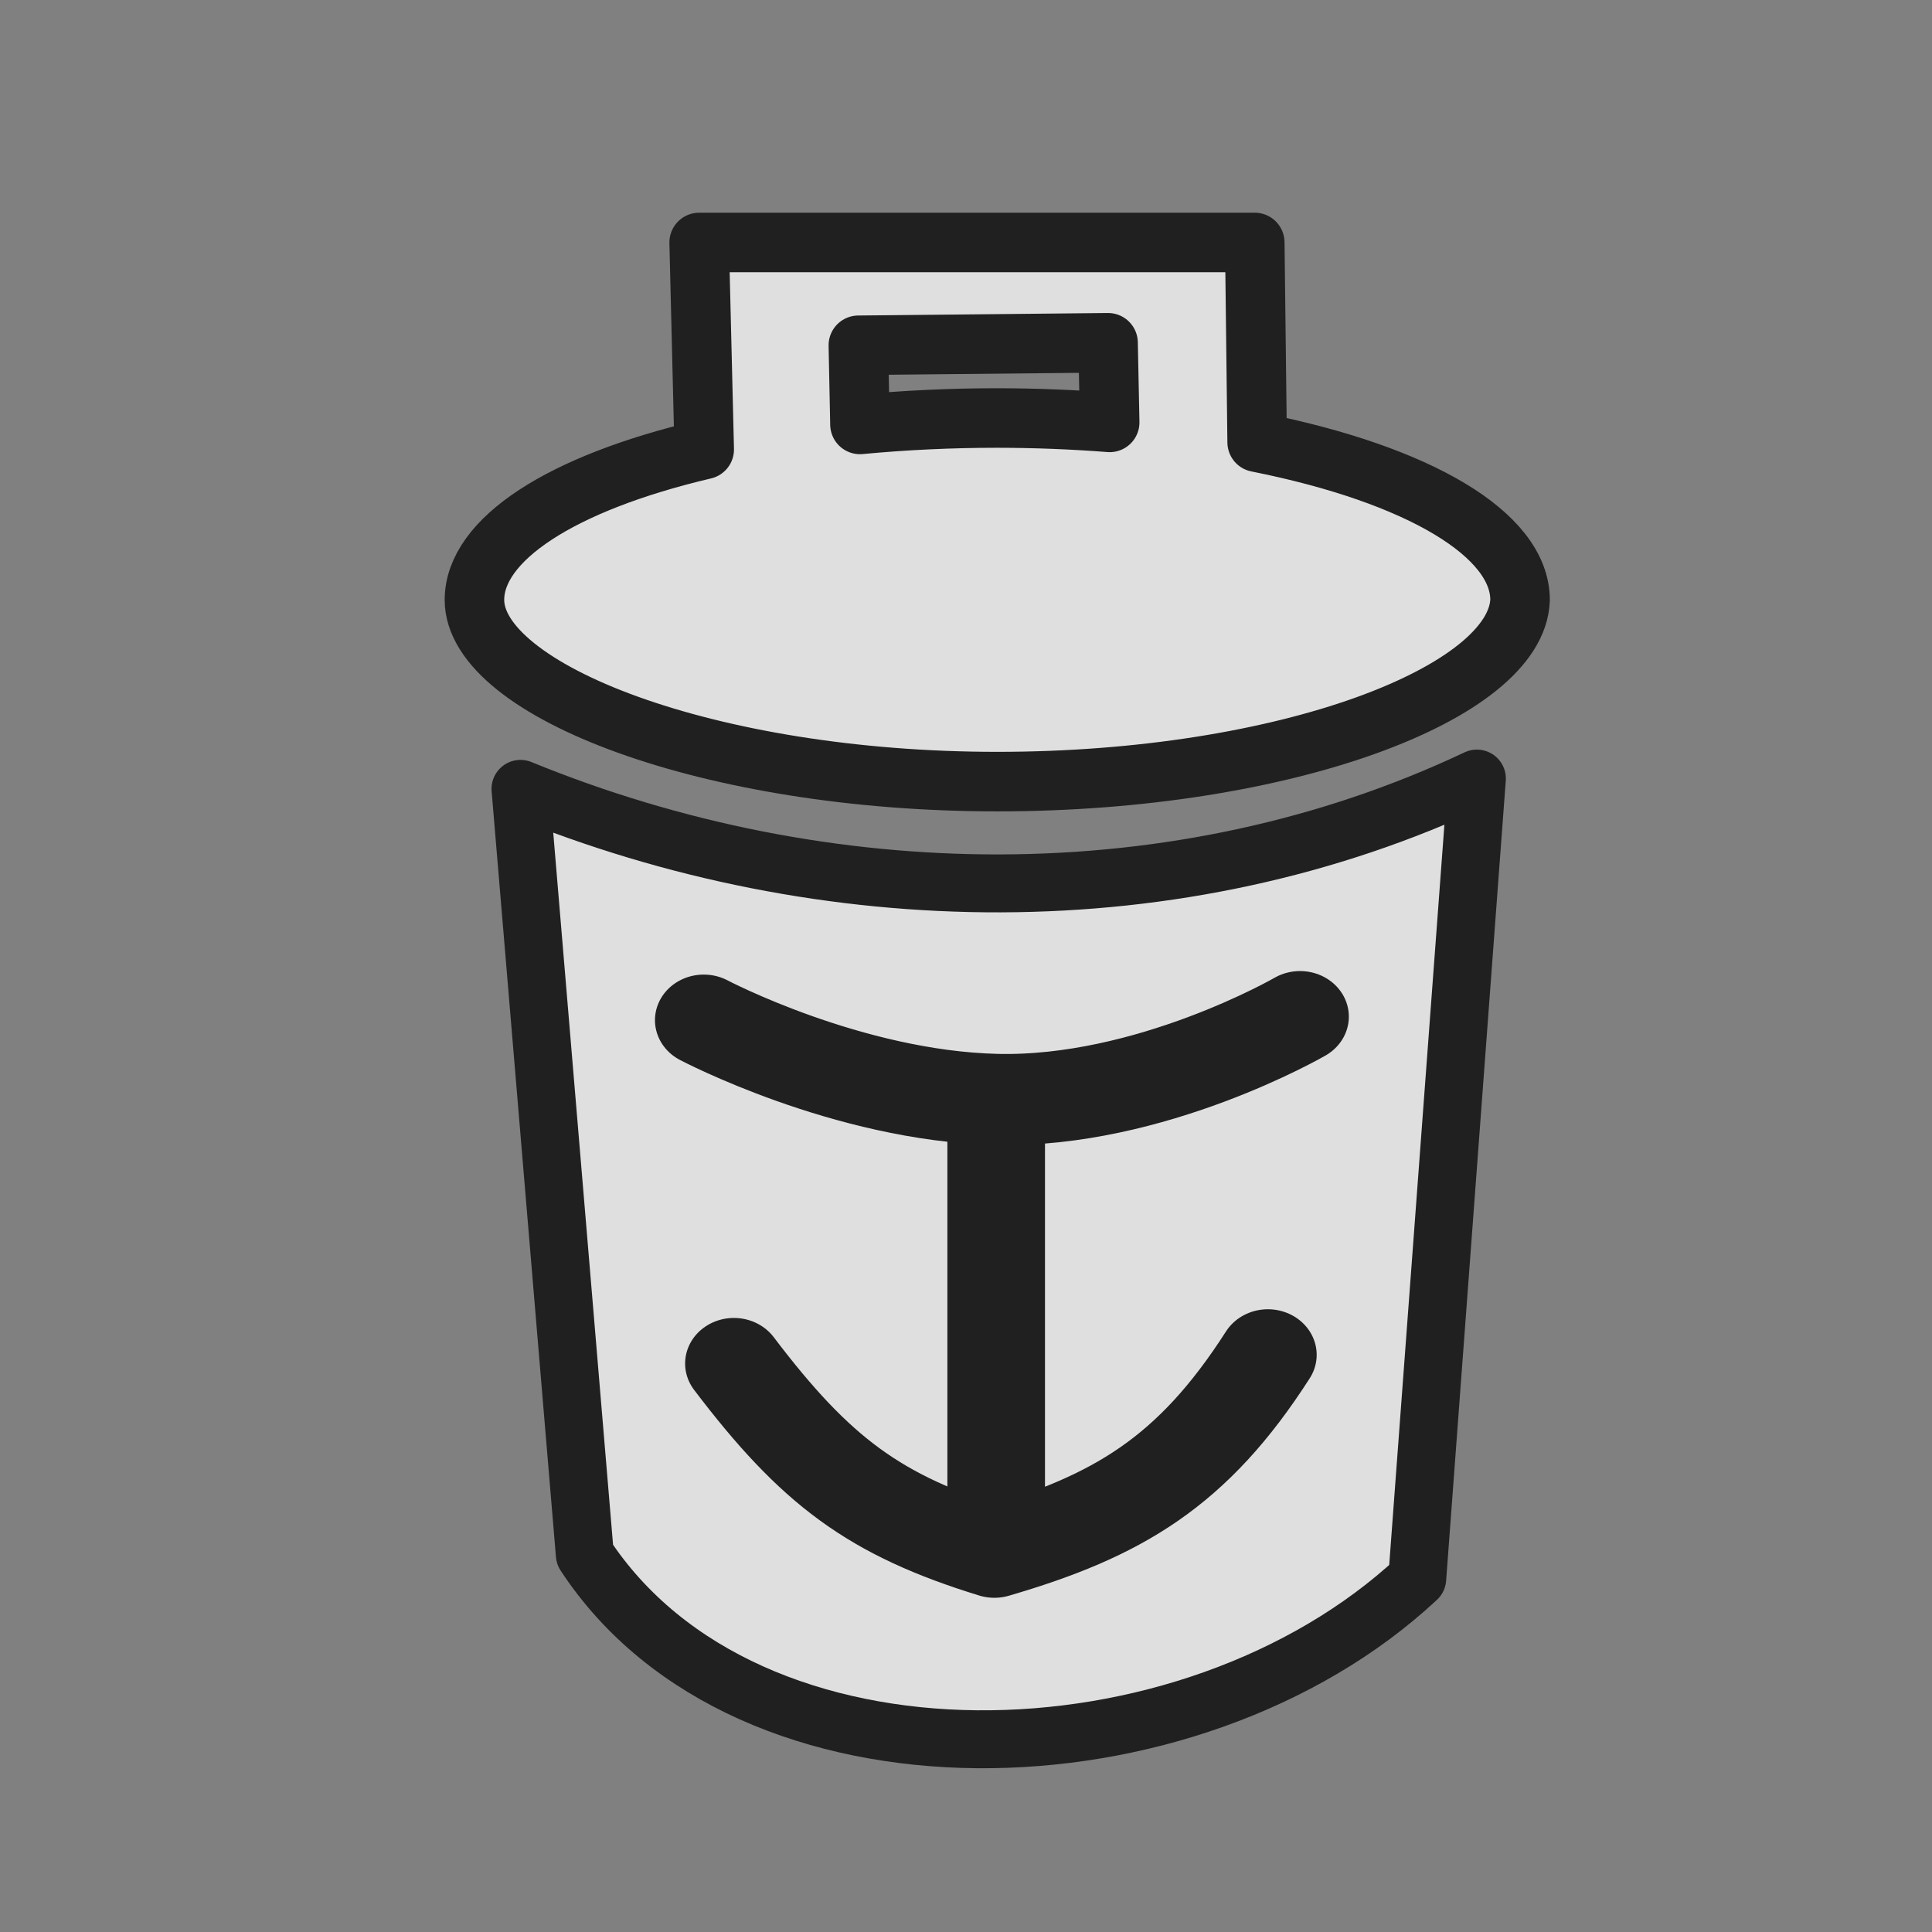 <?xml version="1.0" encoding="UTF-8" standalone="no"?>
<!-- Created with Inkscape (http://www.inkscape.org/) -->

<svg
   xmlns:dc="http://purl.org/dc/elements/1.1/"
   xmlns:cc="http://creativecommons.org/ns#"
   xmlns:rdf="http://www.w3.org/1999/02/22-rdf-syntax-ns#"
   xmlns:svg="http://www.w3.org/2000/svg"
   xmlns="http://www.w3.org/2000/svg"
   xmlns:sodipodi="http://sodipodi.sourceforge.net/DTD/sodipodi-0.dtd"
   xmlns:inkscape="http://www.inkscape.org/namespaces/inkscape"
   width="512"
   height="512"
   viewBox="0 0 512 512"
   id="svg2"
   version="1.1"
   inkscape:version="0.91 r13725"
   sodipodi:docname="rubish_older.svg"
   inkscape:export-filename="C:\Users\g\AndroidStudioProjects\FreeDomainRadio\icons_src\ic_deleteold.png"
   inkscape:export-xdpi="5.625"
   inkscape:export-ydpi="5.625">
  <rect x="0" y="0" width="512" height="512" fill="#808080" stroke="none"/>
  <defs
     id="defs4" />
  <sodipodi:namedview
     id="base"
     pagecolor="#ffffff"
     bordercolor="#000000"
     borderopacity="0.784"
     inkscape:pageopacity="0.0"
     inkscape:pageshadow="2"
     inkscape:zoom="1"
     inkscape:cx="249.59774"
     inkscape:cy="233.06991"
     inkscape:document-units="px"
     inkscape:current-layer="layer1"
     showgrid="false"
     units="px"
     borderlayer="true"
     inkscape:showpageshadow="false"
     inkscape:window-width="1920"
     inkscape:window-height="1018"
     inkscape:window-x="-8"
     inkscape:window-y="-8"
     inkscape:window-maximized="1" />
  <g
     inkscape:groupmode="layer"
     id="layer2"
     inkscape:label="bkg"
     sodipodi:insensitive="true"
     style="display:none">
    <rect
       style="fill:#5a5a5a;fill-opacity:1"
       id="rect4152"
       width="512"
       height="512"
       x="0"
       y="0" />
  </g>
  <g
     inkscape:label="Layer 1"
     inkscape:groupmode="layer"
     id="layer1"
     transform="translate(0,-540.362)"
     style="opacity:0.75">
    <path
       style="opacity:1;fill:#ffffff;fill-opacity:1;fill-rule:evenodd;stroke:#000000;stroke-width:15.777;stroke-linecap:butt;stroke-linejoin:round;stroke-miterlimit:4;stroke-dasharray:none;stroke-opacity:1"
       d="m 185.286,604.62 1.339,54.85 c -38.036,8.952 -60.844,23.876 -60.894,39.847 -6.2e-4,23.951 62.031,48.18 138.551,48.18 76.521,3.3e-4 137.726,-23.564 138.553,-48.18 -0.048,-17.254 -26.624,-33.181 -69.676,-41.758 l -0.634,-52.939 z m 108.361,26.581 0.43,21.098 c -9.782,-0.761 -19.772,-1.15 -29.796,-1.162 -12.29,0.004 -24.524,0.576 -36.38,1.702 l -0.428,-20.974 z"
       id="path3347"
       inkscape:connector-curvature="0"
       sodipodi:nodetypes="cccscccccccccc" />
    <path
       style="opacity:1;fill:#ffffff;fill-opacity:1;fill-rule:evenodd;stroke:#000000;stroke-width:15.352;stroke-linecap:round;stroke-linejoin:round;stroke-miterlimit:4;stroke-dasharray:none;stroke-opacity:1"
       d="m 137.935,749.417 c 80.699,33.053 174.368,34.66 253.454,-2.728 l -15.806,212.021 c -60.356,56.295 -177.544,59.346 -220.598,-6.346 z"
       id="rect3349"
       inkscape:connector-curvature="0"
       sodipodi:nodetypes="ccccc" />
    <g
       id="g4264"
       style="stroke-width:25;stroke-miterlimit:4;stroke-dasharray:none"
       transform="matrix(1,0,0,0.934,0,47.262)">
      <path
         sodipodi:nodetypes="csc"
         inkscape:connector-curvature="0"
         id="path4258"
         d="m 186.505,817.402 c 0,0 38.06,21.479 77.505,22.495 40.952,1.055 80.515,-23.495 80.515,-23.495"
         style="fill:none;fill-rule:evenodd;stroke:#000000;stroke-width:25.866;stroke-linecap:round;stroke-linejoin:round;stroke-miterlimit:4;stroke-dasharray:none;stroke-opacity:1" />
      <path
         sodipodi:nodetypes="cc"
         inkscape:connector-curvature="0"
         id="path4260"
         d="m 264,842.362 0,124.376"
         style="fill:none;fill-rule:evenodd;stroke:#000000;stroke-width:25.866;stroke-linecap:round;stroke-linejoin:round;stroke-miterlimit:4;stroke-dasharray:none;stroke-opacity:1" />
      <path
         sodipodi:nodetypes="ccc"
         inkscape:connector-curvature="0"
         id="path4262"
         d="m 194.495,914.828 c 21.667,30.588 37.257,43.065 69.02,53.535 32.556,-10.173 52.51,-22.616 72.485,-56"
         style="fill:none;fill-rule:evenodd;stroke:#000000;stroke-width:25.866;stroke-linecap:round;stroke-linejoin:round;stroke-miterlimit:4;stroke-dasharray:none;stroke-opacity:1" />
    </g>
  </g>
</svg>

